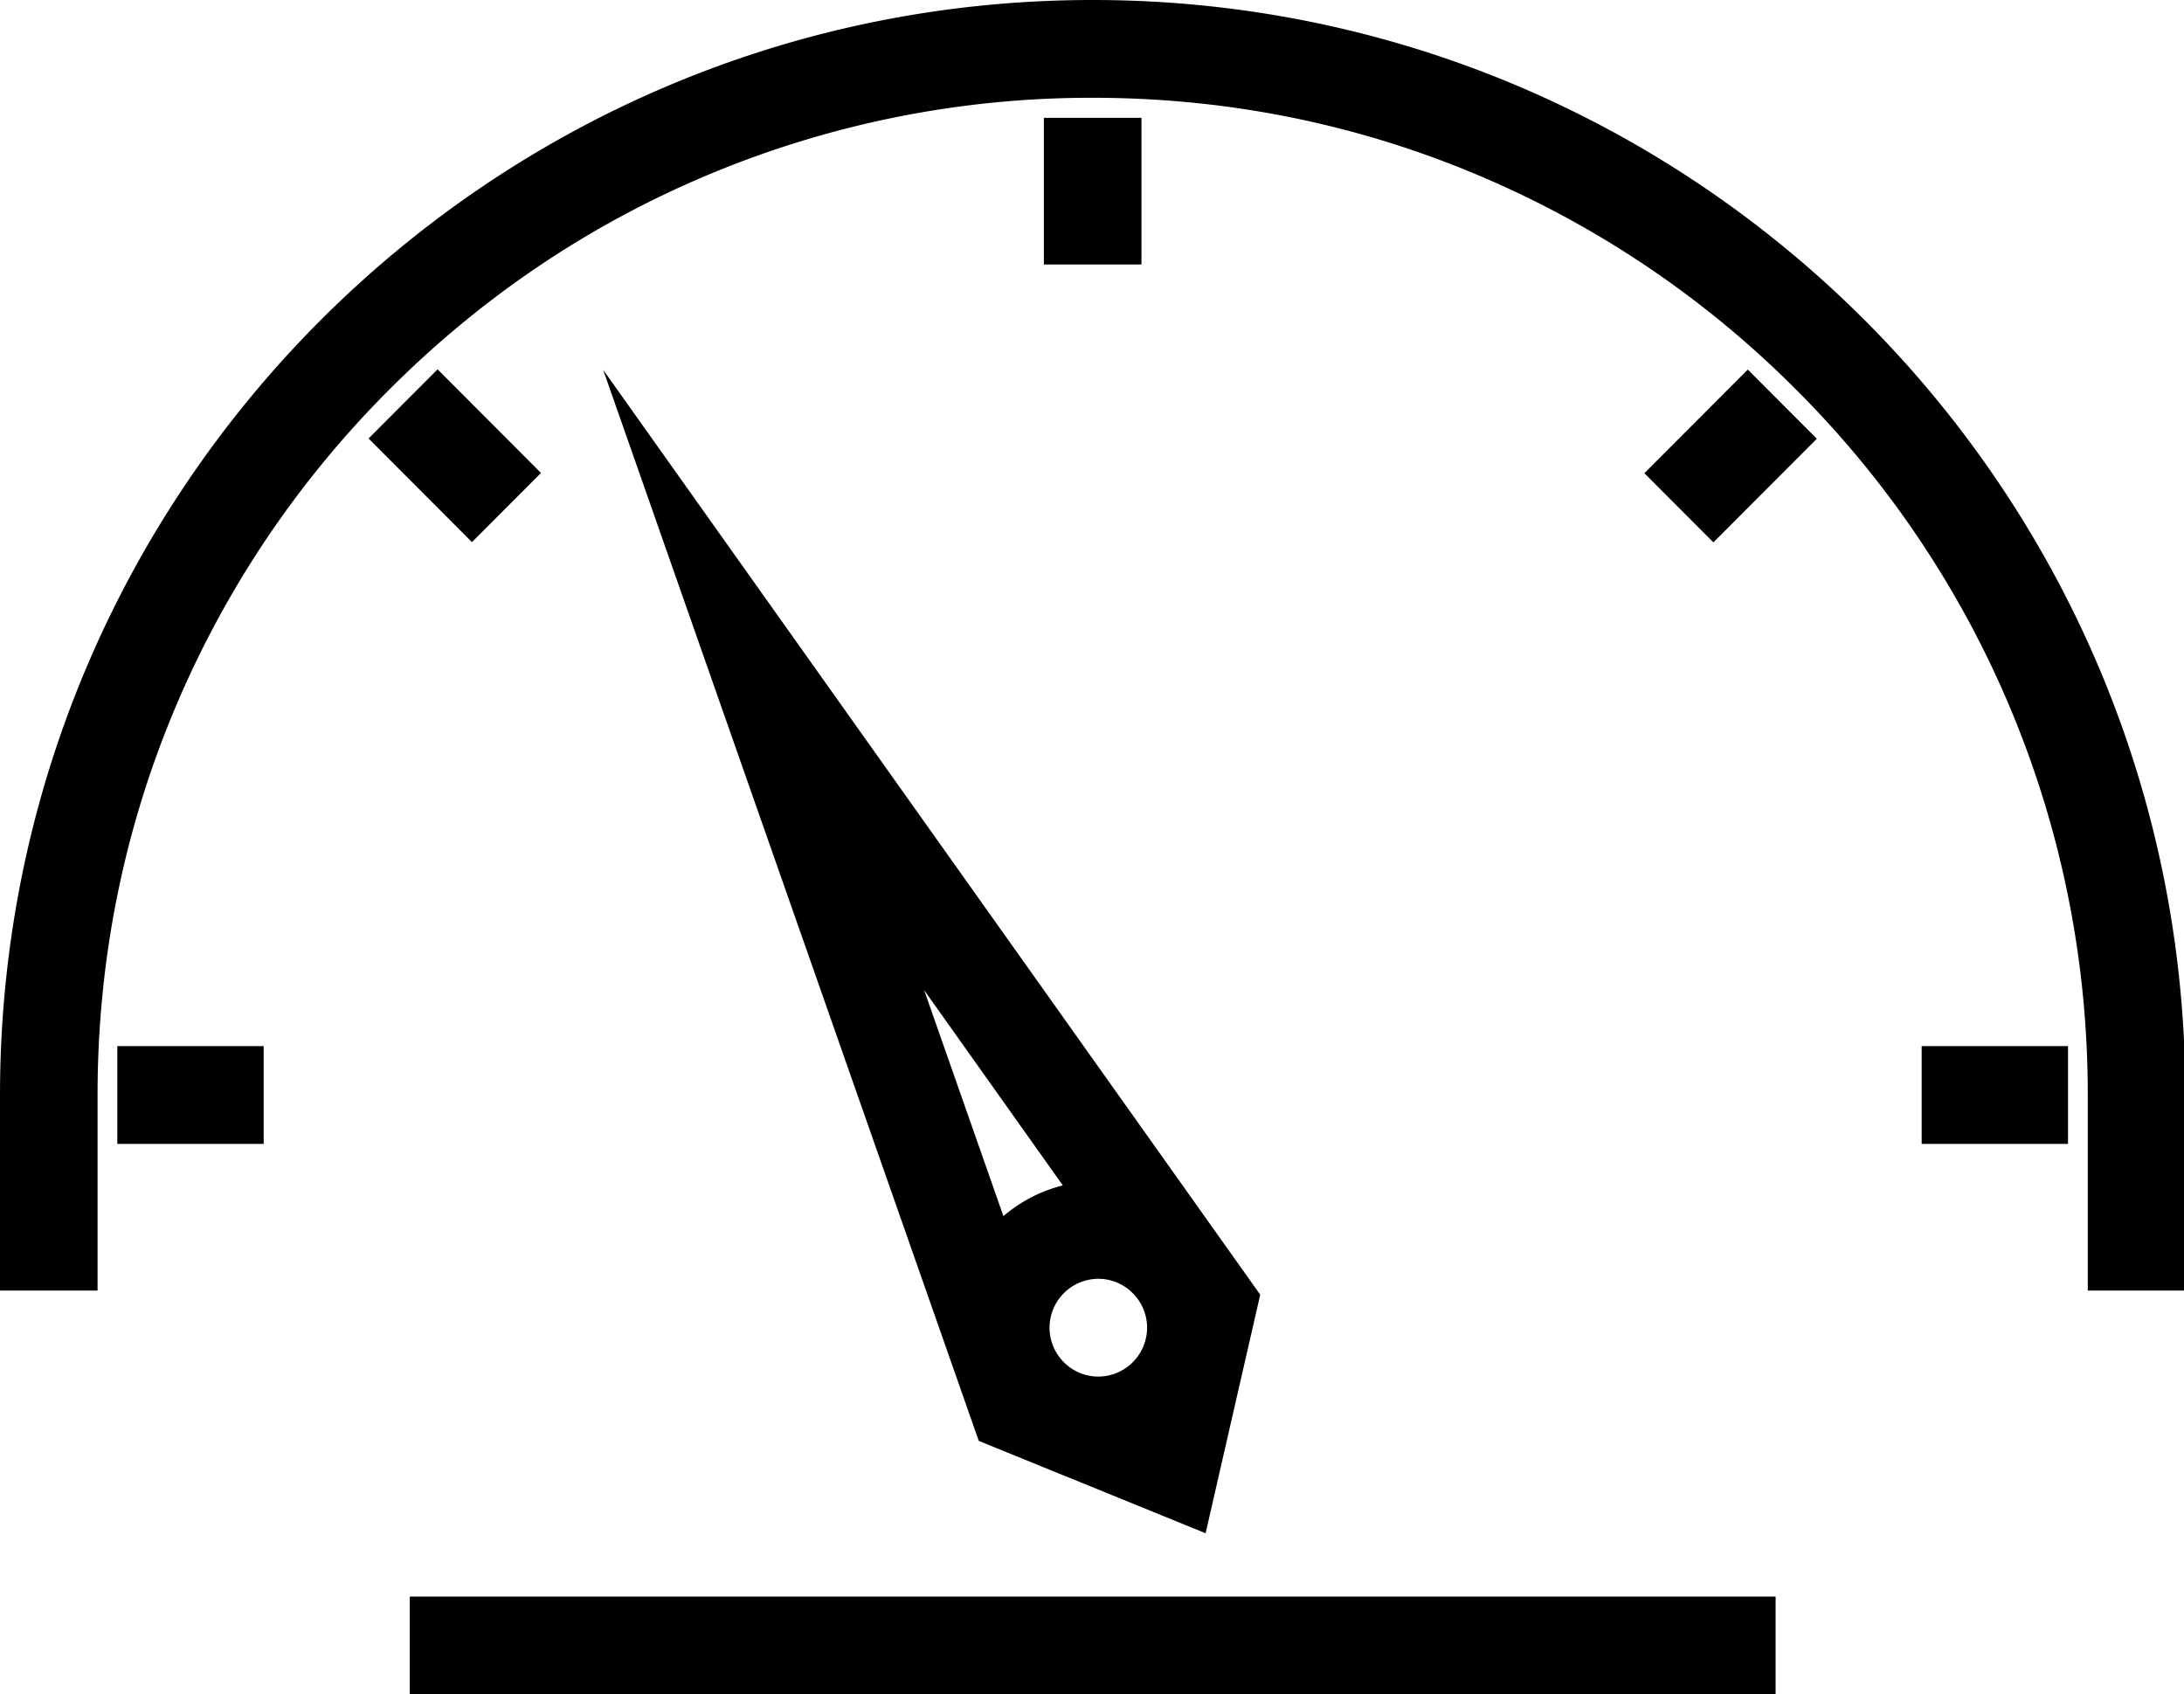 <?xml version="1.0" standalone="no"?><!DOCTYPE svg PUBLIC "-//W3C//DTD SVG 1.1//EN" "http://www.w3.org/Graphics/SVG/1.1/DTD/svg11.dtd"><svg class="icon" width="200px" height="155.15px" viewBox="0 0 1320 1024" version="1.1" xmlns="http://www.w3.org/2000/svg"><path d="M1320.812 661.786v118.176h-58.962v-118.176c0-81.386-15.924-160.278-47.178-234.585a599.426 599.426 0 0 0-128.979-191.592 600.45 600.45 0 0 0-191.191-129.261c-74.158-31.462-152.858-47.252-234.095-47.252a598.298 598.298 0 0 0-234.095 47.267c-71.635 30.275-135.91 73.862-191.191 129.261a601.845 601.845 0 0 0-128.979 191.592c-31.403 74.292-47.178 153.184-47.178 234.57v118.176H0v-118.176C0 296.322 295.713 0 660.406 0S1320.812 296.322 1320.812 661.786zM630.918 159.833h58.976V71.205h-58.976v88.628zM222.757 265.008l62.494 62.627 41.717-41.791-62.494-62.627-41.717 41.791zM70.908 691.334h88.45v-59.095h-88.45v59.095z m1090.545-59.095v59.095h88.45v-59.095h-88.45zM993.874 285.993l41.702 41.806 62.509-62.627-41.702-41.821-62.509 62.627z m-330.054 486.875a29.607 29.607 0 0 0-29.488 29.548c0 16.25 13.267 29.548 29.473 29.548a29.607 29.607 0 0 0 29.488-29.533c0-16.265-13.267-29.562-29.488-29.562z m0-59.08c48.781 0 88.45 39.743 88.45 88.628 0 48.9-39.669 88.643-88.45 88.643-48.796 0-88.45-39.743-88.45-88.643 0-48.885 39.654-88.628 88.45-88.628z m-105.264-115.371l79.902 227.788 48.202 19.649 11.65-50.666-139.754-196.771zM364.544 223.499l397.134 558.97-33.02 144.176-137.097-55.83L364.544 223.499z m708.623 741.406H247.645V1024h825.522v-59.095z" /></svg>